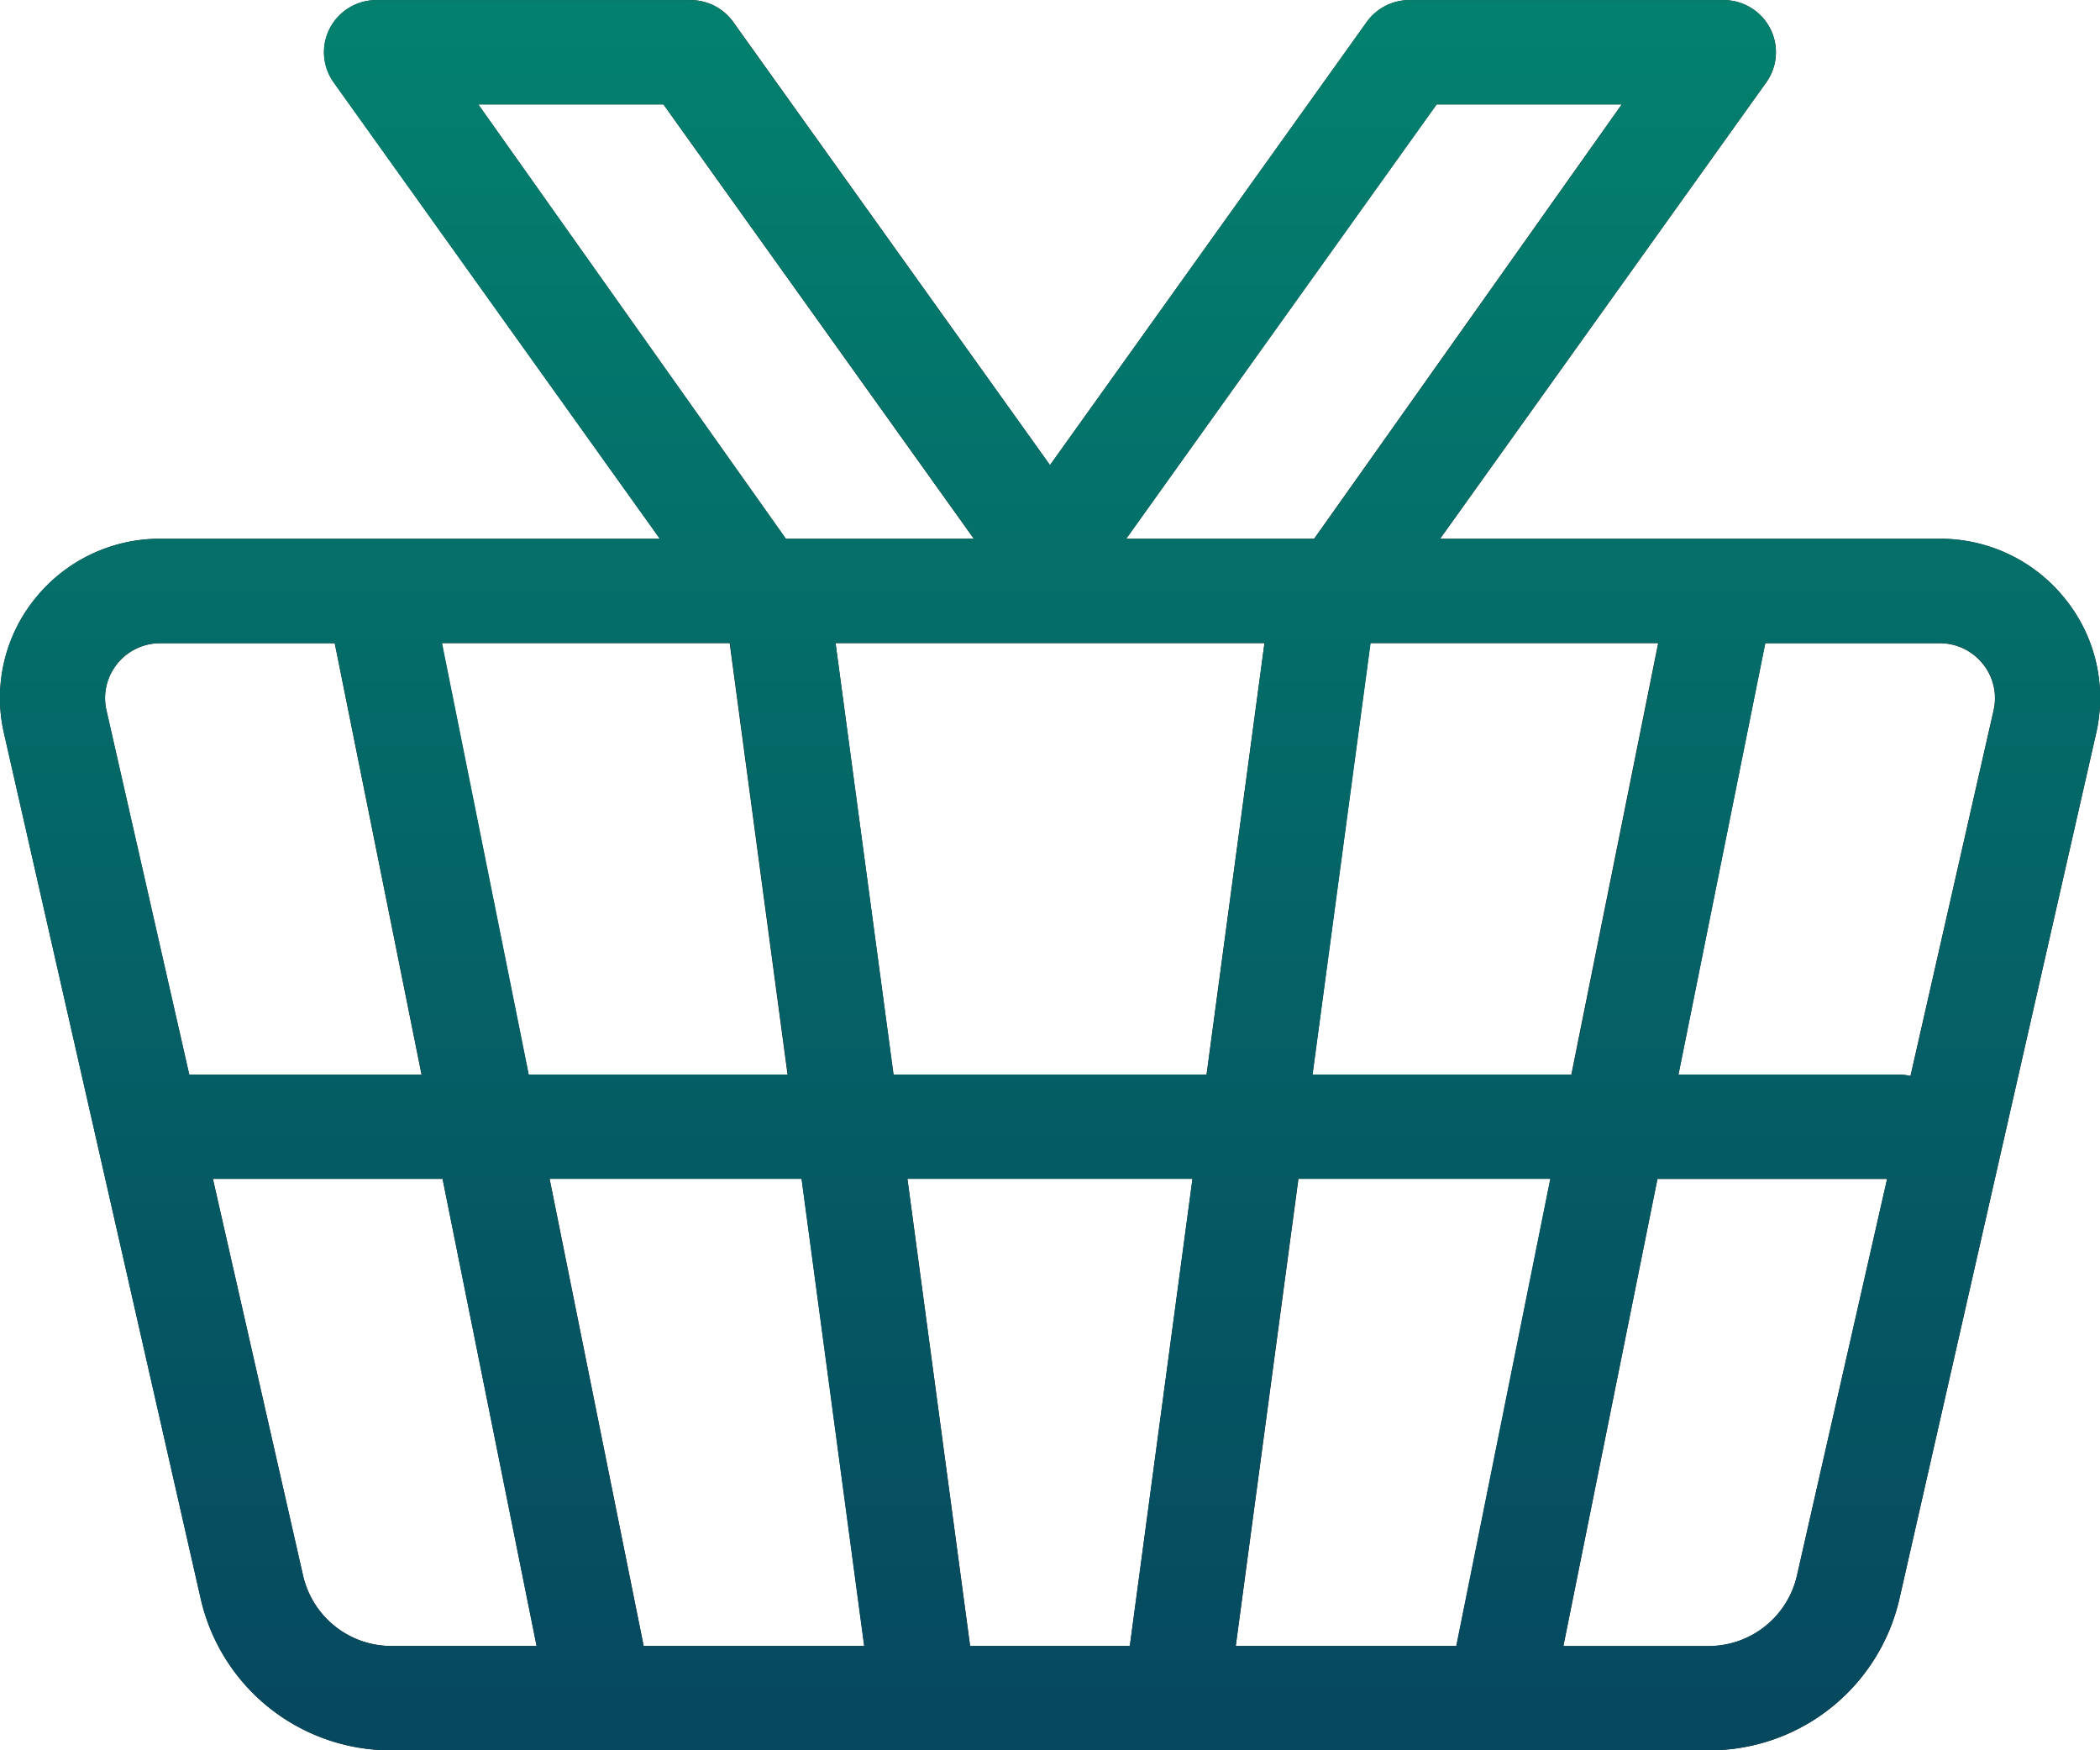 <svg xmlns="http://www.w3.org/2000/svg" xmlns:xlink="http://www.w3.org/1999/xlink" width="60" height="50.001" viewBox="0 0 60 50.001">
  <defs>
    <linearGradient id="linear-gradient" x1="0.5" y1="0.015" x2="0.5" y2="0.985" gradientUnits="objectBoundingBox">
      <stop offset="0" stop-color="#00b07b"/>
      <stop offset="1" stop-color="#06495f"/>
    </linearGradient>
  </defs>
  <g id="Vektör_Akıllı_Nesne" data-name="Vektör Akıllı Nesne" transform="translate(-487 -599.999)">
    <g id="Vektör_Akıllı_Nesne-2" data-name="Vektör Akıllı Nesne" transform="translate(397.833 213.964)">
      <g id="Element">
        <path id="Path_21" data-name="Path 21" d="M148.163,403.135a4.569,4.569,0,0,0-3.578-1.71H130.313l9.318-13.036a1.482,1.482,0,0,0,.11-1.546,1.5,1.5,0,0,0-1.333-.806h-8.97a1.5,1.5,0,0,0-1.223.628l-9.048,12.657-9.048-12.657a1.5,1.5,0,0,0-1.223-.628h-8.97a1.5,1.5,0,0,0-1.333.806,1.482,1.482,0,0,0,.11,1.546l9.318,13.036H93.749a4.569,4.569,0,0,0-3.578,1.71,4.506,4.506,0,0,0-.89,3.844L94.9,431.692a5.57,5.57,0,0,0,5.47,4.344h37.6a5.57,5.57,0,0,0,5.47-4.344l5.618-24.713A4.506,4.506,0,0,0,148.163,403.135Zm-23.688,29.921,1.791-13.345h7.2l-2.687,13.345Zm-7.59,0-1.791-13.345h8.145l-1.791,13.345Zm-9.327,0-2.687-13.345h7.2l1.791,13.345Zm17.736-28.65-1.655,12.325h-8.945l-1.654-12.325Zm-15.28,0,1.654,12.325h-7.4l-2.481-12.325Zm16.652,12.325,1.654-12.325h8.223l-2.481,12.325Zm3.546-27.714h5.29l-8.789,12.409h-5.371Zm-27.381,0h5.29l8.87,12.409H111.62ZM92.514,405a1.578,1.578,0,0,1,1.235-.59H98.73l2.481,12.325H94.573l-2.366-10.408A1.556,1.556,0,0,1,92.514,405Zm5.31,26.04L95.25,419.711h6.562l2.687,13.345h-4.13A2.591,2.591,0,0,1,97.824,431.036Zm42.685,0a2.591,2.591,0,0,1-2.544,2.02h-4.13l2.687-13.345h6.562Zm5.617-24.713-2.375,10.447a1.5,1.5,0,0,0-.337-.039h-6.293l2.481-12.325h4.981a1.578,1.578,0,0,1,1.235.59A1.555,1.555,0,0,1,146.126,406.323Z" fill="#1e1e1e"/>
      </g>
    </g>
    <path id="Gradient_Overlay" data-name="Gradient Overlay" d="M498.2,650a5.571,5.571,0,0,1-5.47-4.344l-5.618-24.713A4.507,4.507,0,0,1,488,617.1a4.567,4.567,0,0,1,3.578-1.71h14.272l-9.319-13.036a1.483,1.483,0,0,1-.11-1.547,1.5,1.5,0,0,1,1.333-.806h8.969a1.5,1.5,0,0,1,1.223.628L517,613.284l9.049-12.657A1.5,1.5,0,0,1,527.27,600h8.97a1.5,1.5,0,0,1,1.333.806,1.483,1.483,0,0,1-.11,1.547l-9.318,13.036h14.271A4.567,4.567,0,0,1,546,617.1a4.5,4.5,0,0,1,.89,3.844l-5.617,24.713A5.571,5.571,0,0,1,535.8,650Zm33.467-2.981H535.8a2.59,2.59,0,0,0,2.544-2.02l2.574-11.326h-6.561Zm-9.361,0h6.3l2.687-13.345h-7.2Zm-7.59,0h4.564l1.79-13.345h-8.145Zm-9.327,0h6.3L509.9,633.674h-7.2ZM495.658,645a2.589,2.589,0,0,0,2.543,2.02h4.13l-2.687-13.345h-6.562Zm39.3-14.305h6.294a1.478,1.478,0,0,1,.337.04l2.375-10.447a1.558,1.558,0,0,0-.308-1.328,1.578,1.578,0,0,0-1.235-.589h-4.982Zm-10.455,0h7.4l2.481-12.325h-8.223Zm-11.972,0h8.945l1.654-12.325H510.873Zm-10.423,0h7.4l-1.654-12.325h-8.223Zm-11.757-11.735a1.555,1.555,0,0,0-.308,1.328l2.366,10.408h6.638l-2.481-12.325h-4.981A1.578,1.578,0,0,0,490.348,618.959Zm28.828-3.57h5.371l8.789-12.408h-5.29Zm-9.723,0h5.371l-8.87-12.408h-5.291Z" fill="url(#linear-gradient)"/>
  </g>
</svg>
